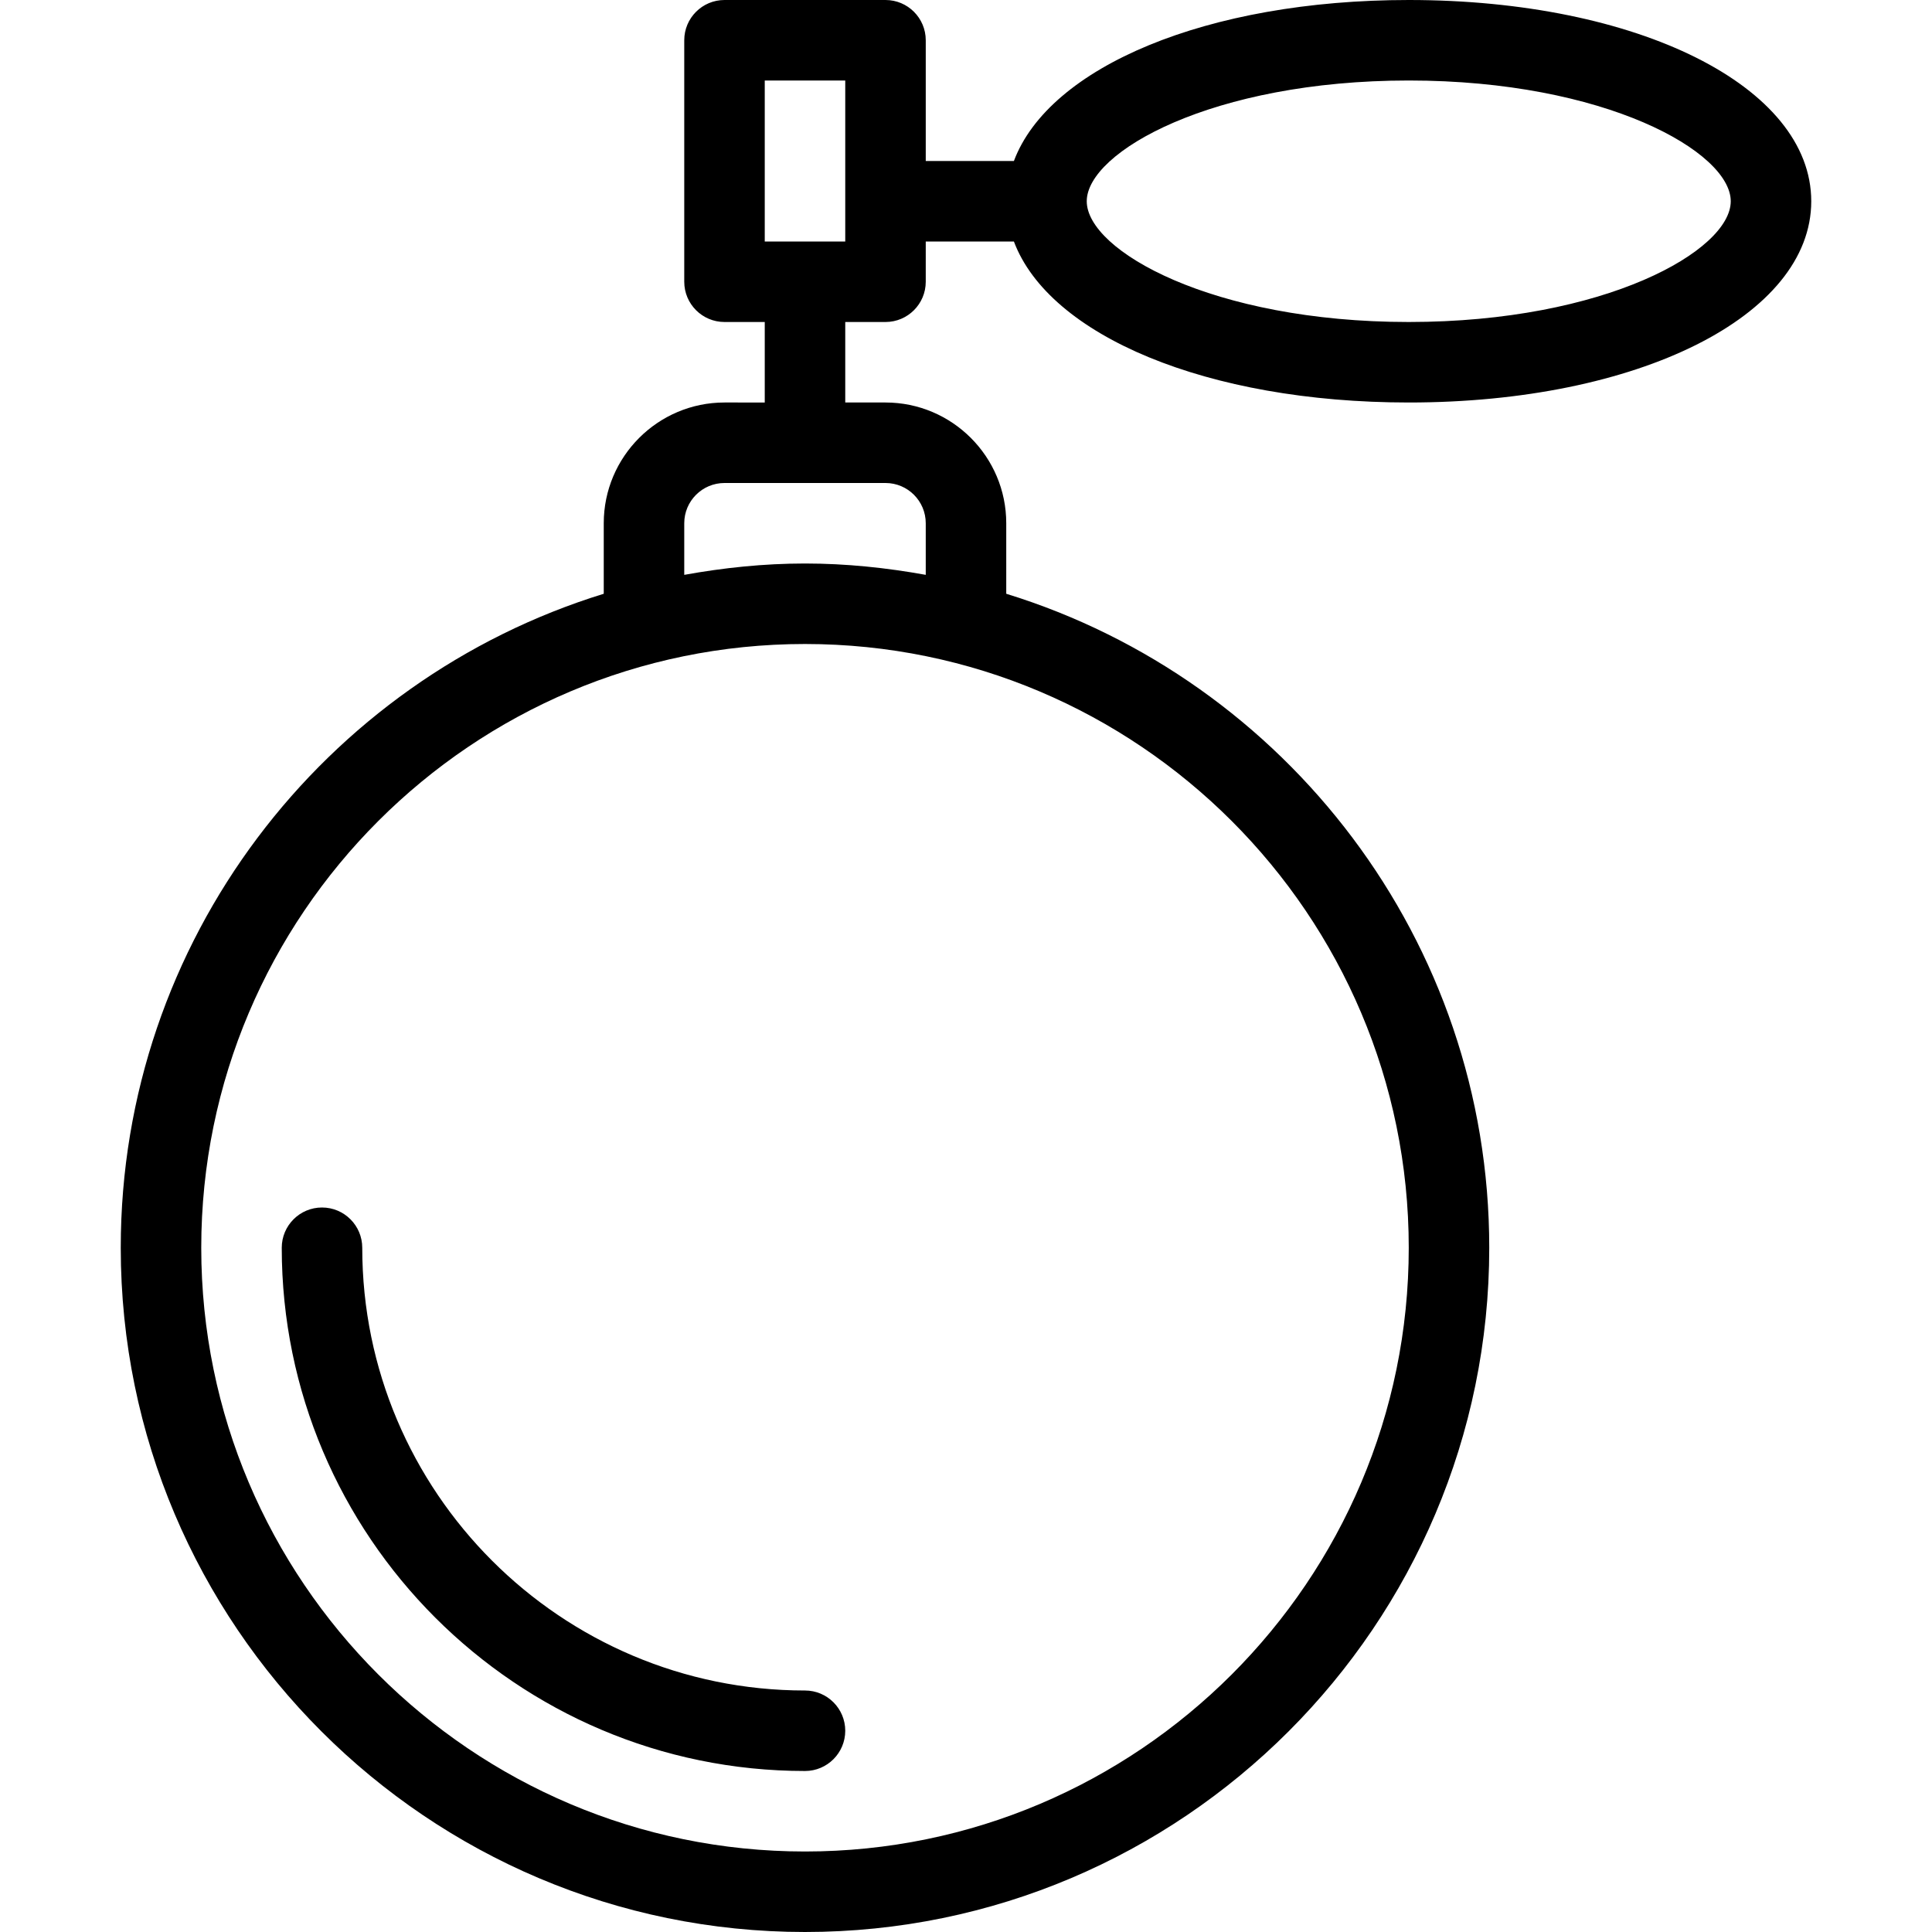 <?xml version="1.0" encoding="iso-8859-1"?>
<!-- Generator: Adobe Illustrator 19.0.0, SVG Export Plug-In . SVG Version: 6.00 Build 0)  -->
<svg version="1.1" id="Layer_1" xmlns="http://www.w3.org/2000/svg" xmlns:xlink="http://www.w3.org/1999/xlink" x="0px" y="0px"
	 viewBox="0 0 24 24" style="enable-background:new 0 0 24 24;" xml:space="preserve">
<g>
	<g>
		<path d="M11,4c0.276,0,0.5-0.224,0.5-0.5V3h1.095c0.439,1.169,2.399,2,4.905,2c2.851,0,5-1.075,5-2.5S20.351,0,17.5,0
			c-2.506,0-4.467,0.831-4.905,2H11.5V0.5C11.5,0.224,11.276,0,11,0H9C8.724,0,8.5,0.224,8.5,0.5v3C8.5,3.776,8.724,4,9,4h0.5v1H9
			C8.173,5,7.5,5.673,7.5,6.5v0.876c-3.471,1.07-6,4.307-6,8.124c0,4.687,3.813,8.5,8.5,8.5s8.5-3.813,8.5-8.5
			c0-3.817-2.529-7.054-6-8.124V6.5C12.5,5.673,11.827,5,11,5h-0.5V4H11z M17.5,1c2.442,0,4,0.888,4,1.5S19.942,4,17.5,4
			s-4-0.888-4-1.5S15.058,1,17.5,1z M17.5,15.5c0,4.136-3.364,7.5-7.5,7.5s-7.5-3.364-7.5-7.5S5.864,8,10,8S17.5,11.364,17.5,15.5z
			 M11,6c0.276,0,0.5,0.224,0.5,0.5v0.641C11.012,7.053,10.513,7,10,7S8.988,7.053,8.5,7.141V6.5C8.5,6.224,8.724,6,9,6H11z M9.5,3
			V1h1v2H9.5z M4.5,15.5C4.5,15.224,4.276,15,4,15s-0.5,0.224-0.5,0.5c0,3.584,2.916,6.5,6.5,6.5c0.276,0,0.5-0.224,0.5-0.5
			S10.276,21,10,21C6.967,21,4.5,18.533,4.5,15.5z"/>
	</g>
</g>
</svg>
